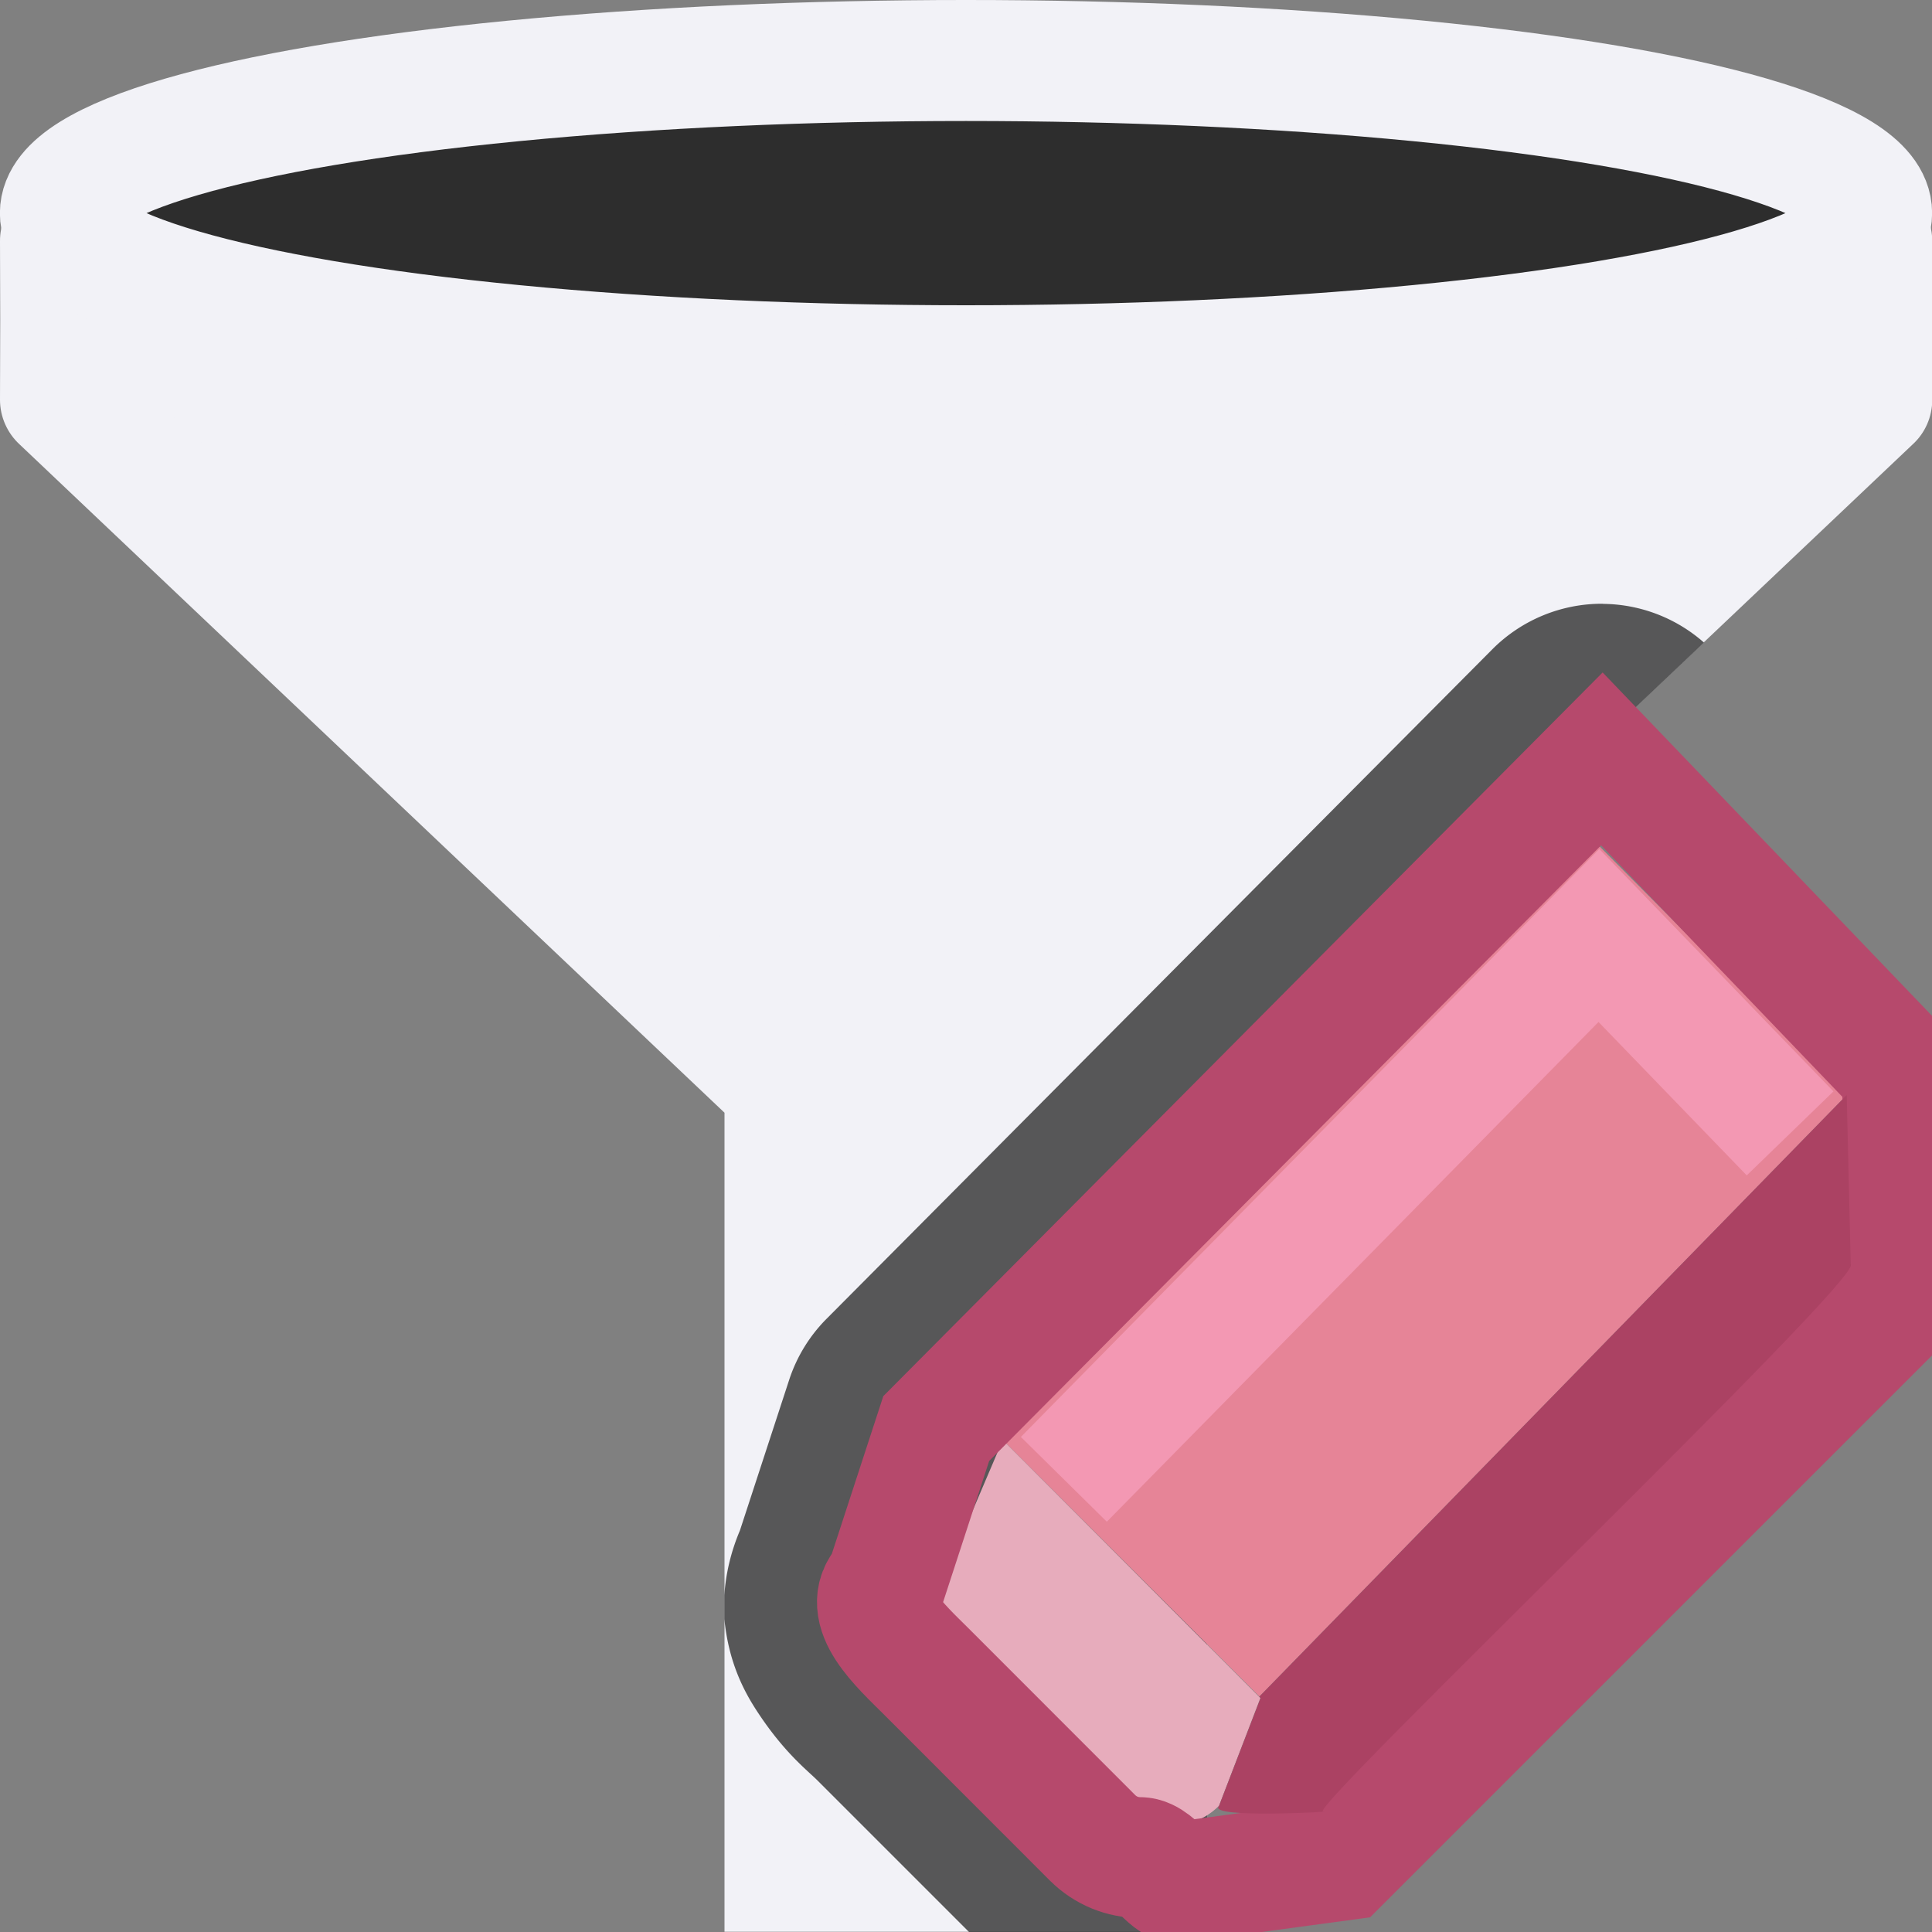 <svg viewBox="0 0 16 16" xmlns="http://www.w3.org/2000/svg"><rect x="0" y="0" width="16" height="16" fill="#808080" stroke="none"/>/&amp;amp;gt;<path d="m.502 1.998.002.65-.002.664 5.998 5.613-.002 6.398 1.502.01 1.498-.01.002-6.398 6-5.613-.002-.664.002-.65h-.002-14.994zm6 13.326v.174h.201zm2.996 0-.201.174h.201z" fill="#f2f2f7" fill-rule="evenodd"/><path d="m.502 1.496c-.138-0-.263.056-.354.146-.092.091-.149.216-.148.355l.002.65-.002.664c-0.0.141.06.276.164.371l5.836 5.533v5.783.5.5h4v-.5-.5-5.783l5.838-5.533c.105-.095.164-.23.164-.371l-.002-.664.002-.65c0-.139-.057-.265-.148-.355-.045-.045-.099-.082-.158-.107h-.002c-.06-.025-.125-.039-.193-.039h-.002zm.502 1.004h13.994v.287.273l-3.254 2.975c.006-.002.013-0.0.02-.002l-2.602 2.523c-.104.095-.164.297-.164.438l.002 6.006h-2l.002-6.006c-.001-.141-.06-.275-.164-.369l-2.6-2.592c.006.002.013 0.0.02.002l-3.254-2.975v-.273z" fill="#f2f2f7" fill-rule="evenodd"/><ellipse cx="8" cy="1.765" fill="#2d2d2d" rx="7.5" ry="1.264" stroke="#f2f2f7" stroke-linecap="round" stroke-linejoin="round" stroke-width="1.002"/><path d="m13.275 5a1.281 1.281 0 0 0 -.916.377l-5.512 5.543a1.281 1.281 0 0 0 -.311.506l-.408 1.248c-.075.177-.118.36-.129.537v.197c.035.359.162.597.268.76.222.341.416.491.5.574l1.258 1.258h1.975v-.5-.5-5.783l4.111-3.896a1.281 1.281 0 0 0 -.836-.32z" fill="#2d2d2d" fill-opacity=".784" fill-rule="evenodd"/><g fill="#e68497" transform="matrix(.749 0 0 .75 -1.943 -1.242)"><path d="m16.519 20.389 6.495-6.642-2.741-2.752-6.59 6.562z"/><path d="m15.549 21.813c.19 0 .378-.072.523-.217l.458-1.19-2.848-2.85-.495 1.159c-.291.29-.291.757 0 1.047l1.836 1.834c.145.145.336.217.525.217z" fill="#e7acbc"/><path d="m13.268 6.281-5.513 5.543-.417 1.277c-.218.218.118.518.336.735l1.375 1.375c.109.109.251.164.393.164s.284.304.393.195l1.279-.173 4.692-4.689-.052-1.837z" fill="none" stroke="#b6496c" transform="matrix(1.335 0 0 1.334 2.593 1.657)"/><path d="m15.329 10.465c.109.109-4.512 4.528-4.37 4.528s-.97.063-.862-.045l.344-.893-.01-.012 4.865-4.98z" fill="#ab4263" transform="matrix(1.335 0 0 1.334 2.593 1.657)"/><path d="m14.357 17.991 5.916-6.005 2.114 2.185" fill="none" stroke="#f398b3" stroke-width="1.334"/></g></svg>